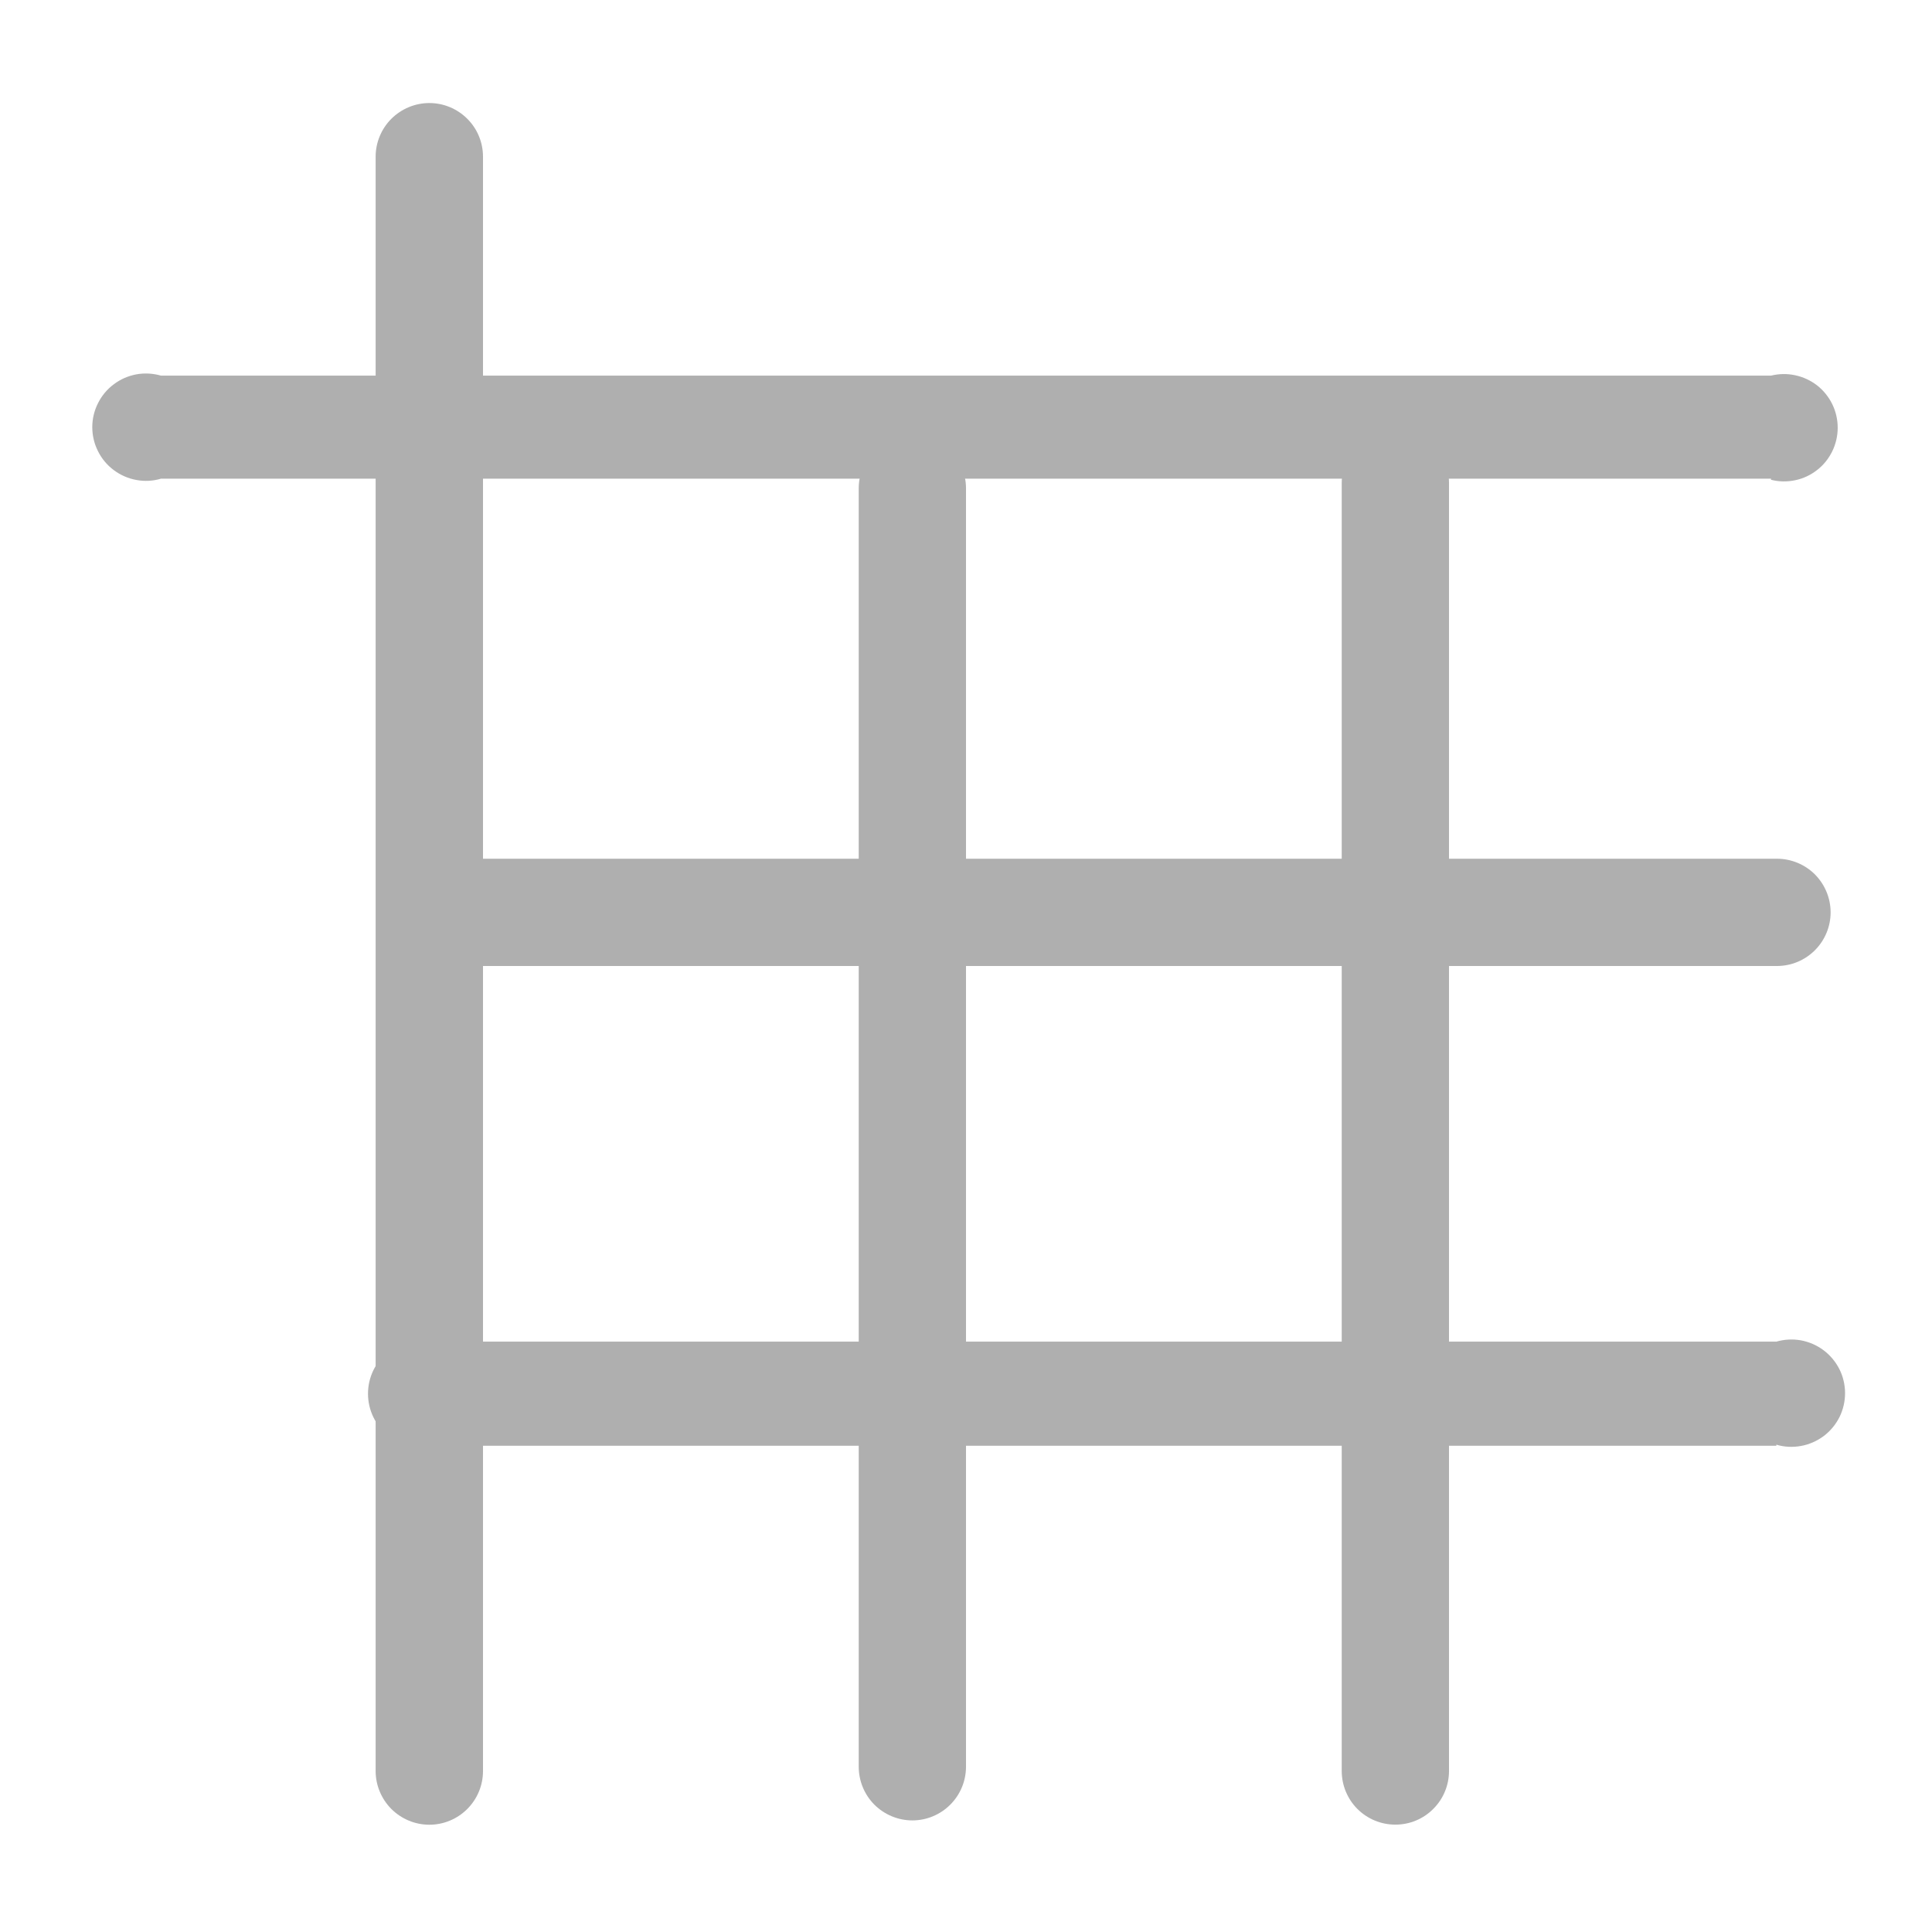 <svg width="21" height="21" viewBox="0 0 21 21" fill="none" xmlns="http://www.w3.org/2000/svg">
<path d="M4.667 19.834C4.512 19.834 4.364 19.772 4.254 19.663C4.145 19.553 4.083 19.405 4.083 19.25V1.703C4.083 1.549 4.145 1.4 4.254 1.291C4.364 1.182 4.512 1.12 4.667 1.12C4.822 1.12 4.97 1.182 5.079 1.291C5.189 1.4 5.25 1.549 5.25 1.703V19.25C5.25 19.405 5.189 19.553 5.079 19.663C4.97 19.772 4.822 19.834 4.667 19.834Z" fill="#AFAFAF"/>
<path d="M9.917 19.787C9.762 19.787 9.614 19.725 9.504 19.616C9.395 19.506 9.334 19.358 9.334 19.203V5.308C9.334 5.154 9.395 5.005 9.504 4.896C9.614 4.787 9.762 4.725 9.917 4.725C10.072 4.725 10.22 4.787 10.329 4.896C10.439 5.005 10.5 5.154 10.5 5.308V19.203C10.5 19.358 10.439 19.506 10.329 19.616C10.22 19.725 10.072 19.787 9.917 19.787Z" fill="#AFAFAF"/>
<path d="M15.167 19.833C15.012 19.833 14.864 19.772 14.754 19.662C14.645 19.553 14.584 19.404 14.584 19.25V5.25C14.584 5.095 14.645 4.947 14.754 4.837C14.864 4.728 15.012 4.667 15.167 4.667C15.322 4.667 15.47 4.728 15.579 4.837C15.689 4.947 15.75 5.095 15.75 5.25V19.25C15.75 19.404 15.689 19.553 15.579 19.662C15.47 19.772 15.322 19.833 15.167 19.833Z" fill="#AFAFAF"/>
<path d="M19.314 10.5H4.731C4.576 10.5 4.428 10.439 4.318 10.329C4.209 10.22 4.147 10.072 4.147 9.917C4.147 9.762 4.209 9.614 4.318 9.504C4.428 9.395 4.576 9.334 4.731 9.334H19.314C19.469 9.334 19.617 9.395 19.727 9.504C19.836 9.614 19.898 9.762 19.898 9.917C19.898 10.072 19.836 10.22 19.727 10.329C19.617 10.439 19.469 10.5 19.314 10.5Z" fill="#AFAFAF"/>
<path d="M19.308 15.715H4.725C4.639 15.737 4.549 15.738 4.463 15.72C4.376 15.702 4.294 15.664 4.224 15.609C4.155 15.555 4.098 15.485 4.059 15.405C4.02 15.325 4 15.238 4 15.149C4 15.06 4.02 14.973 4.059 14.893C4.098 14.814 4.155 14.744 4.224 14.689C4.294 14.635 4.376 14.597 4.463 14.579C4.549 14.56 4.639 14.562 4.725 14.583H19.308C19.395 14.558 19.487 14.553 19.576 14.569C19.665 14.586 19.749 14.622 19.822 14.677C19.894 14.731 19.953 14.802 19.994 14.883C20.034 14.963 20.055 15.053 20.055 15.143C20.055 15.234 20.034 15.323 19.994 15.404C19.953 15.485 19.894 15.556 19.822 15.61C19.749 15.664 19.665 15.701 19.576 15.717C19.487 15.733 19.395 15.729 19.308 15.703V15.715Z" fill="#AFAFAF"/>
<path d="M19.25 5.203H1.75C1.663 5.229 1.571 5.234 1.482 5.217C1.393 5.201 1.309 5.164 1.237 5.11C1.164 5.056 1.105 4.985 1.065 4.904C1.024 4.823 1.003 4.734 1.003 4.643C1.003 4.553 1.024 4.464 1.065 4.383C1.105 4.302 1.164 4.231 1.237 4.177C1.309 4.122 1.393 4.086 1.482 4.069C1.571 4.053 1.663 4.058 1.75 4.083H19.25C19.336 4.062 19.426 4.06 19.513 4.079C19.599 4.097 19.681 4.135 19.751 4.189C19.821 4.244 19.877 4.314 19.916 4.393C19.955 4.473 19.975 4.561 19.975 4.649C19.975 4.738 19.955 4.825 19.916 4.905C19.877 4.985 19.821 5.055 19.751 5.109C19.681 5.164 19.599 5.202 19.513 5.22C19.426 5.238 19.336 5.237 19.25 5.215V5.203Z" fill="#AFAFAF"/>
</svg>
